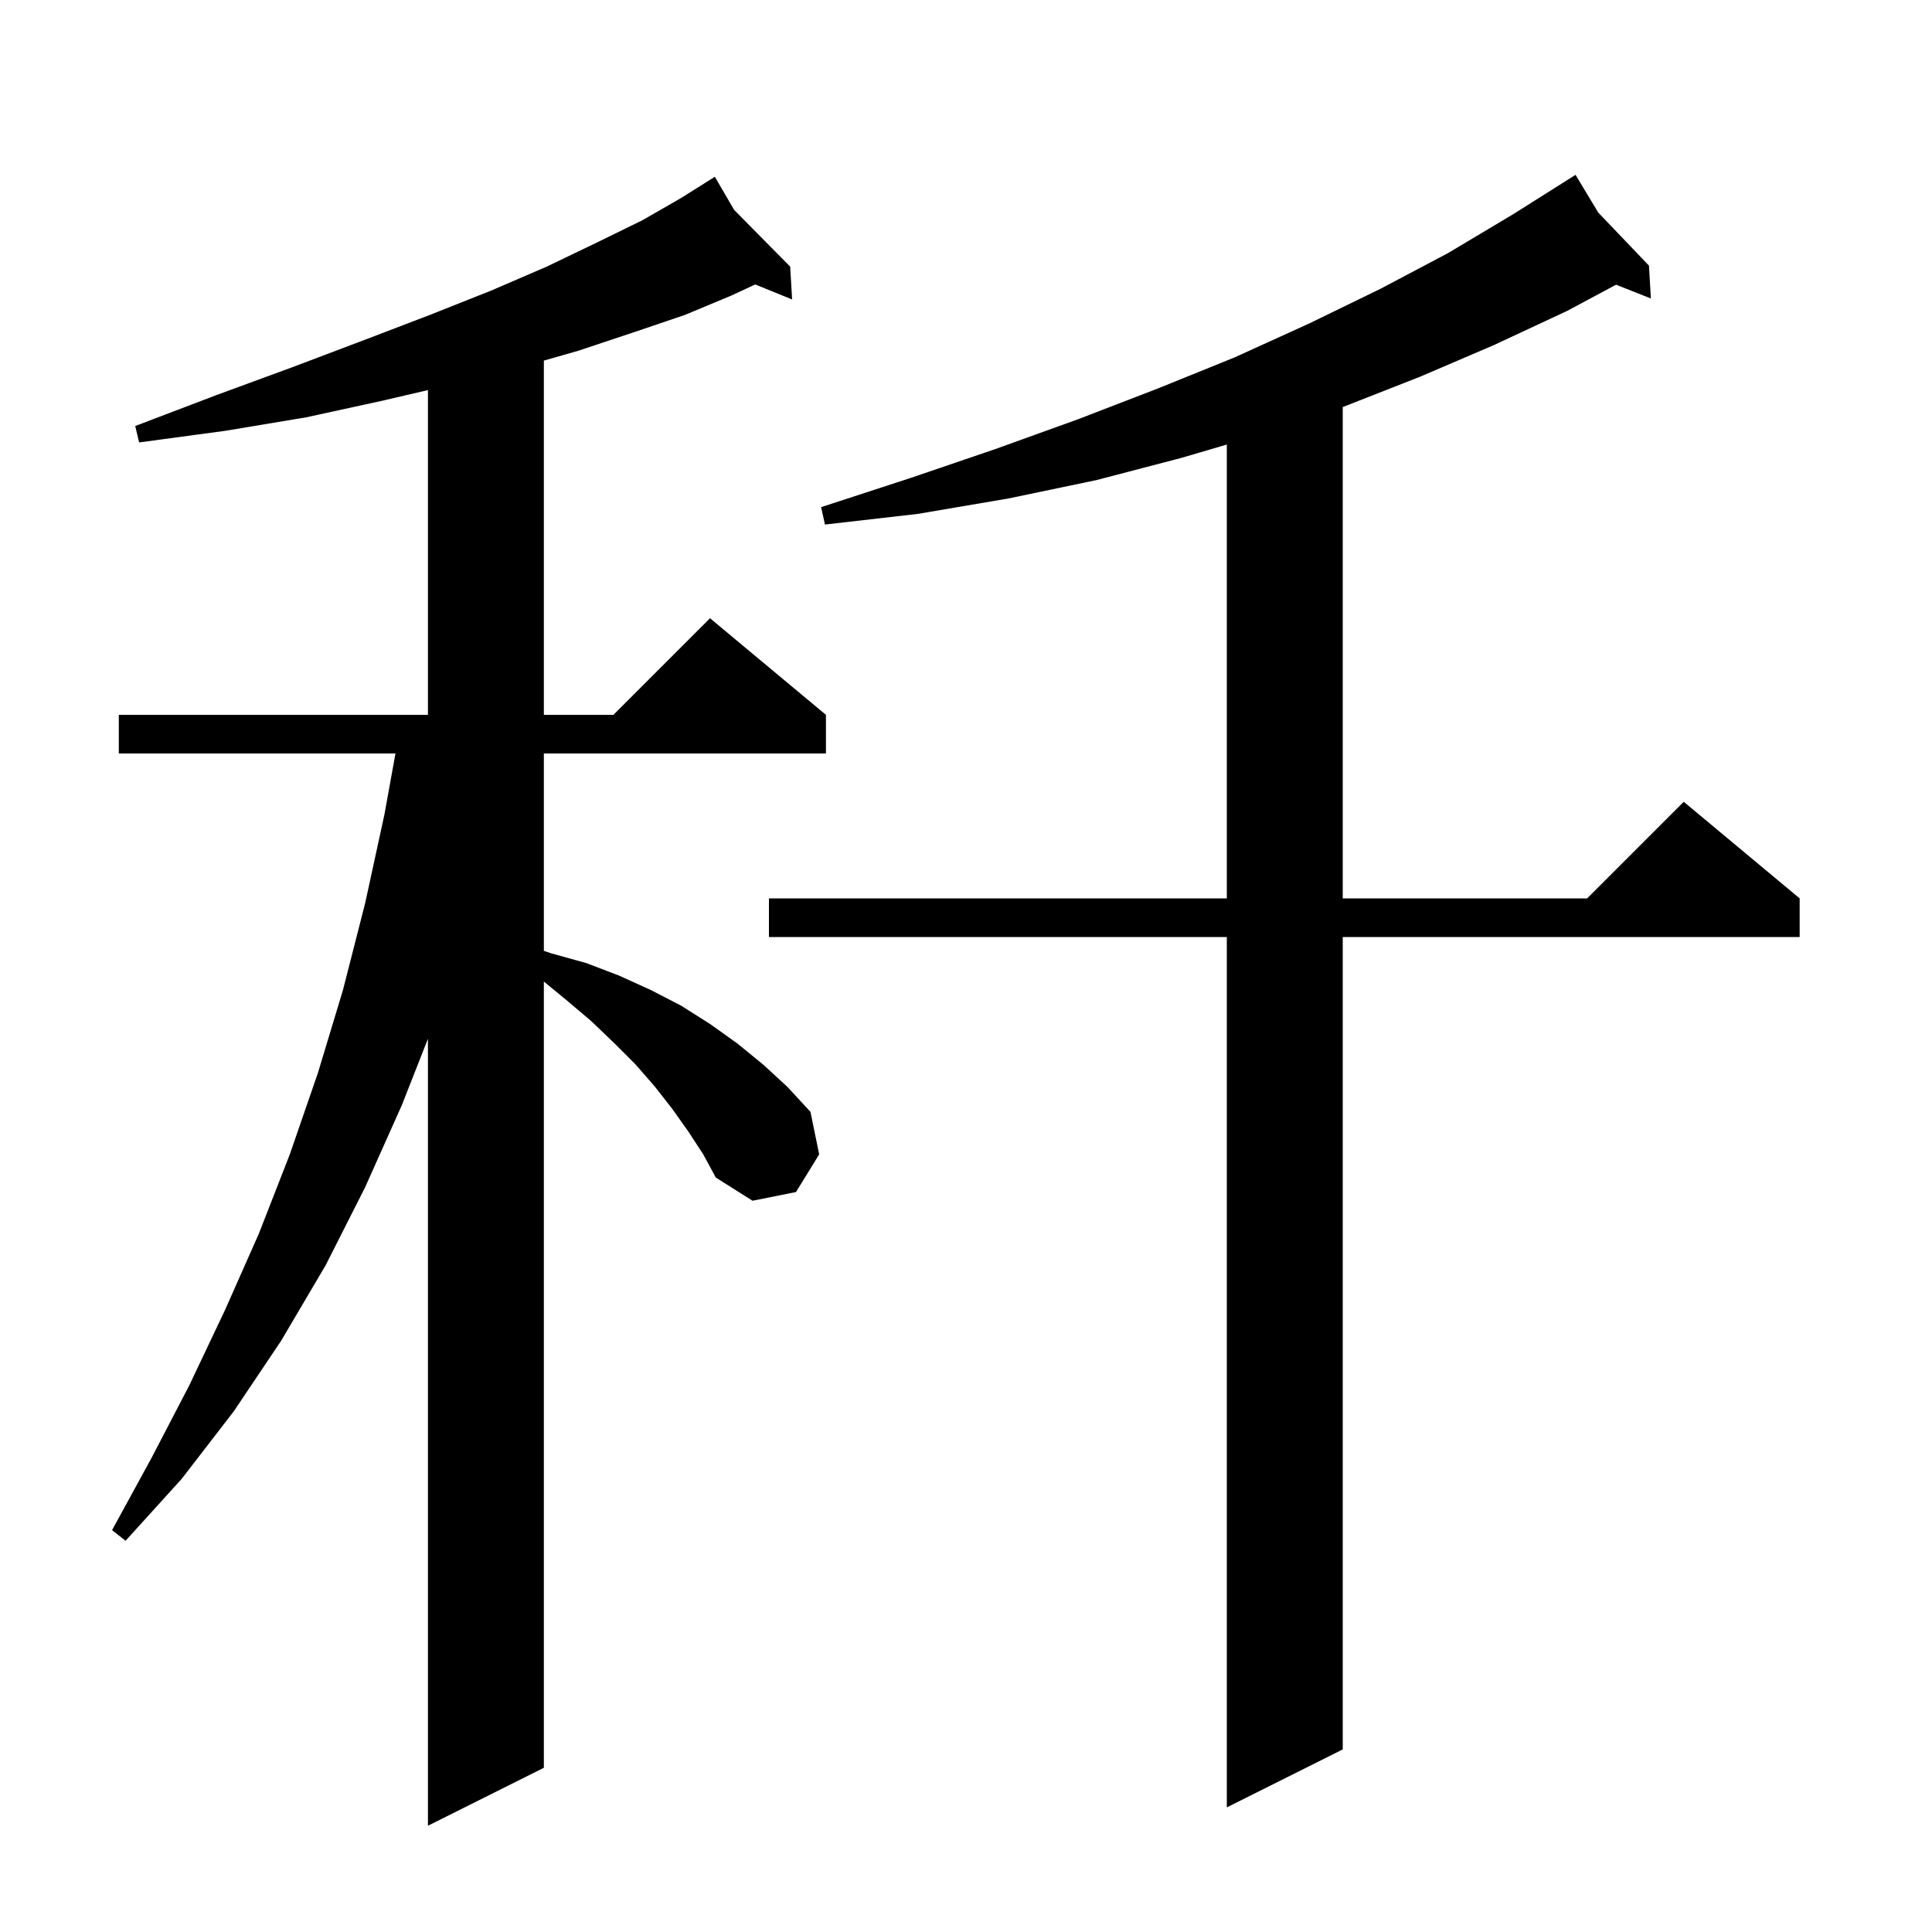 <svg xmlns="http://www.w3.org/2000/svg" xmlns:xlink="http://www.w3.org/1999/xlink" version="1.1" baseProfile="full" viewBox="0 0 200 200" width="200" height="200">
<g fill="black">
<path d="M 71.3 117.2 L 69.6 114.8 L 67.8 112.5 L 65.8 110.2 L 63.6 108.0 L 61.2 105.7 L 58.6 103.5 L 56.3 101.611 L 56.3 183.0 L 44.3 189.0 L 44.3 107.534 L 41.6 114.4 L 37.8 122.9 L 33.7 131.0 L 29.1 138.8 L 24.2 146.1 L 18.8 153.1 L 13.0 159.5 L 11.6 158.4 L 15.7 150.9 L 19.6 143.4 L 23.3 135.6 L 26.8 127.7 L 30.0 119.5 L 32.9 111.1 L 35.5 102.5 L 37.8 93.5 L 39.8 84.3 L 40.939 78.0 L 12.3 78.0 L 12.3 74.0 L 44.3 74.0 L 44.3 40.382 L 39.5 41.5 L 31.7 43.2 L 23.3 44.6 L 14.4 45.8 L 14.0 44.1 L 22.4 40.9 L 30.3 38.0 L 37.7 35.2 L 44.5 32.6 L 50.8 30.1 L 56.6 27.6 L 61.8 25.1 L 66.5 22.8 L 70.5 20.5 L 73.132 18.846 L 73.1 18.8 L 73.14 18.841 L 74.0 18.3 L 76.0 21.733 L 81.8 27.6 L 82.0 31.0 L 78.18 29.446 L 75.7 30.6 L 70.9 32.6 L 65.6 34.4 L 59.9 36.3 L 56.3 37.329 L 56.3 74.0 L 63.5 74.0 L 73.5 64.0 L 85.5 74.0 L 85.5 78.0 L 56.3 78.0 L 56.3 98.433 L 57.1 98.7 L 60.7 99.7 L 64.1 101.0 L 67.4 102.5 L 70.5 104.1 L 73.5 106.0 L 76.3 108.0 L 79.0 110.2 L 81.5 112.5 L 83.9 115.1 L 84.8 119.5 L 82.4 123.4 L 77.9 124.3 L 74.1 121.9 L 72.8 119.5 Z M 165.448 22.001 L 170.7 27.5 L 170.9 30.9 L 167.298 29.472 L 162.2 32.2 L 154.7 35.7 L 147.0 39.0 L 139.1 42.1 L 139.0 42.134 L 139.0 93.0 L 164.3 93.0 L 174.3 83.0 L 186.3 93.0 L 186.3 97.0 L 139.0 97.0 L 139.0 181.1 L 127.0 187.1 L 127.0 97.0 L 79.6 97.0 L 79.6 93.0 L 127.0 93.0 L 127.0 46.018 L 122.3 47.4 L 113.5 49.7 L 104.4 51.6 L 95.0 53.2 L 85.4 54.3 L 85.0 52.5 L 94.2 49.5 L 103.0 46.5 L 111.6 43.4 L 119.9 40.2 L 127.8 37.0 L 135.5 33.5 L 142.9 29.9 L 149.9 26.2 L 156.6 22.2 L 162.234 18.646 L 162.2 18.6 L 162.24 18.642 L 163.1 18.1 Z " />
</g>
</svg>

